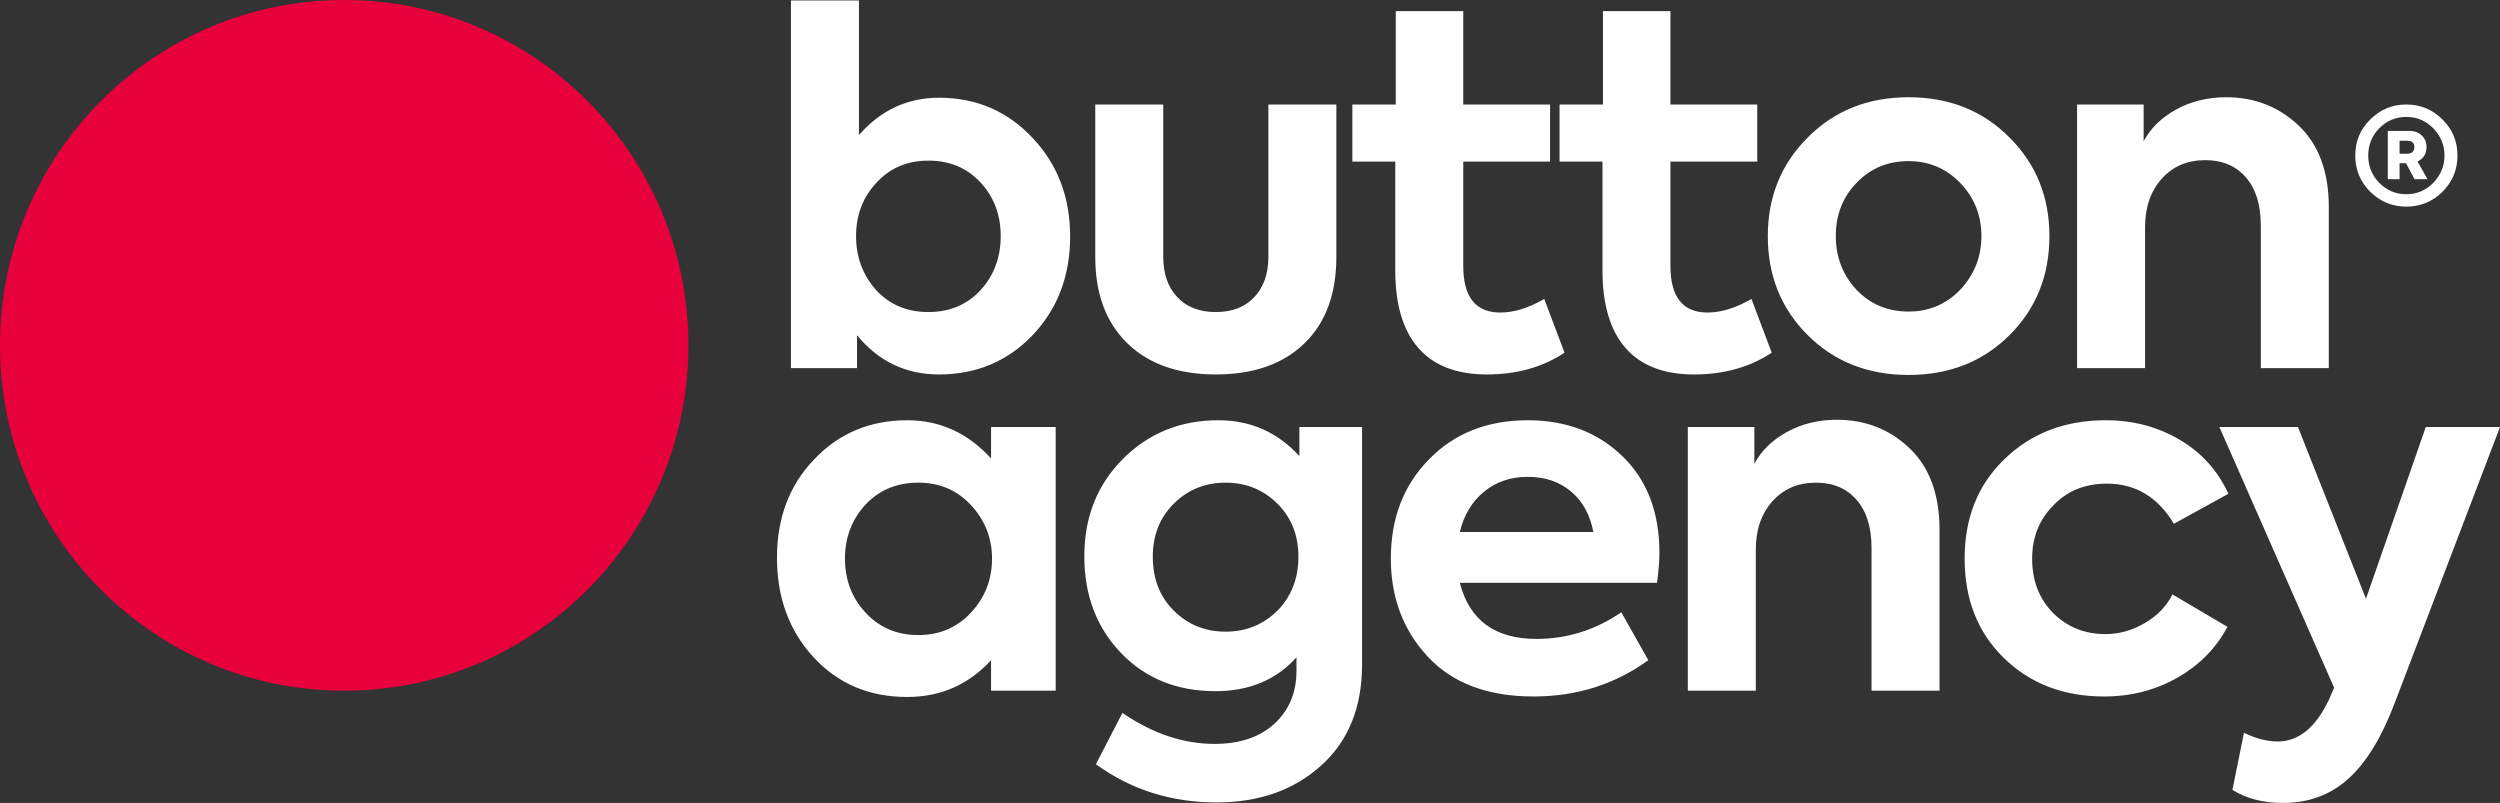<svg width="137" height="44" viewBox="0 0 137 44" fill="none" xmlns="http://www.w3.org/2000/svg">
<rect x="0" y="0" width="137" height="44" fill="#333333" stroke="none"/>
<path d="M46.912 12.938C46.912 14.087 47.282 15.076 48.021 15.907C48.761 16.703 49.713 17.1 50.875 17.1C52.038 17.1 52.989 16.703 53.729 15.907C54.469 15.094 54.839 14.104 54.839 12.938C54.839 11.771 54.469 10.79 53.729 9.995C52.989 9.2 52.038 8.802 50.875 8.802C49.713 8.802 48.761 9.209 48.021 10.022C47.282 10.817 46.912 11.789 46.912 12.938ZM51.456 5.356C53.5 5.356 55.209 6.089 56.583 7.556C57.957 9.005 58.644 10.808 58.644 12.964C58.644 15.121 57.957 16.924 56.583 18.373C55.209 19.804 53.5 20.52 51.456 20.52C49.642 20.52 48.145 19.804 46.965 18.373V20.175H43.344V0.027H47.07V7.397C48.268 6.036 49.73 5.356 51.456 5.356ZM71.475 18.823C70.303 19.955 68.687 20.52 66.626 20.52C64.565 20.52 62.949 19.95 61.777 18.81C60.606 17.67 60.02 16.093 60.02 14.078V5.727H63.746V14.078C63.746 14.997 64.001 15.73 64.512 16.278C65.023 16.826 65.728 17.1 66.626 17.1C67.525 17.1 68.229 16.826 68.74 16.278C69.251 15.73 69.507 14.997 69.507 14.078V5.727H73.232V14.078C73.232 16.111 72.646 17.692 71.475 18.823ZM84.626 16.384L85.736 19.327C84.538 20.122 83.12 20.52 81.482 20.52C79.826 20.52 78.575 20.039 77.73 19.075C76.884 18.112 76.461 16.694 76.461 14.82V8.855H74.109V5.727H76.488V0.61H80.187V5.727H84.943V8.855H80.187V14.582C80.187 16.278 80.865 17.127 82.222 17.127C82.962 17.127 83.763 16.879 84.626 16.384ZM95.981 16.384L97.09 19.327C95.892 20.122 94.474 20.52 92.836 20.52C91.18 20.52 89.93 20.039 89.084 19.075C88.238 18.112 87.816 16.694 87.816 14.82V8.855H85.464V5.727H87.842V0.61H91.541V5.727H96.298V8.855H91.541V14.582C91.541 16.278 92.219 17.127 93.576 17.127C94.316 17.127 95.117 16.879 95.981 16.384ZM101.738 15.881C102.495 16.676 103.447 17.073 104.592 17.073C105.702 17.073 106.644 16.676 107.419 15.881C108.195 15.05 108.582 14.069 108.582 12.938C108.582 11.807 108.195 10.835 107.419 10.022C106.644 9.226 105.702 8.829 104.592 8.829C103.447 8.829 102.495 9.226 101.738 10.022C100.981 10.8 100.602 11.771 100.602 12.938C100.602 14.087 100.981 15.068 101.738 15.881ZM96.876 12.938C96.876 10.8 97.598 9.005 99.043 7.556C100.505 6.072 102.355 5.329 104.592 5.329C106.829 5.329 108.679 6.072 110.141 7.556C111.585 9.005 112.308 10.8 112.308 12.938C112.308 15.094 111.585 16.897 110.141 18.346C108.679 19.813 106.829 20.547 104.592 20.547C102.355 20.547 100.505 19.813 99.043 18.346C97.598 16.897 96.876 15.094 96.876 12.938ZM117.55 20.175H113.824V5.727H117.471V7.742C117.858 7.017 118.457 6.434 119.268 5.992C120.078 5.551 120.985 5.329 121.989 5.329C123.557 5.329 124.887 5.851 125.979 6.893C127.072 7.936 127.618 9.421 127.618 11.347V20.175H123.892V12.355C123.892 11.224 123.619 10.344 123.073 9.717C122.526 9.09 121.787 8.776 120.853 8.776C119.866 8.776 119.07 9.116 118.462 9.796C117.854 10.477 117.55 11.356 117.55 12.434V20.175ZM54.363 30.612C54.363 29.481 53.976 28.5 53.2 27.669C52.443 26.856 51.483 26.45 50.32 26.45C49.14 26.45 48.171 26.856 47.414 27.669C46.674 28.482 46.304 29.463 46.304 30.612C46.304 31.778 46.682 32.768 47.44 33.581C48.197 34.394 49.158 34.801 50.32 34.801C51.483 34.801 52.443 34.394 53.2 33.581C53.976 32.751 54.363 31.761 54.363 30.612ZM54.31 25.124V23.401H57.851V37.849H54.31V36.179C53.077 37.523 51.544 38.194 49.713 38.194C47.634 38.194 45.925 37.469 44.586 36.02C43.248 34.571 42.578 32.751 42.578 30.559C42.578 28.385 43.256 26.591 44.613 25.177C45.969 23.746 47.669 23.03 49.713 23.03C51.509 23.03 53.042 23.728 54.31 25.124ZM63.173 30.506C63.173 31.708 63.551 32.689 64.309 33.449C65.084 34.226 66.035 34.615 67.163 34.615C68.29 34.615 69.241 34.226 70.017 33.449C70.774 32.671 71.153 31.69 71.153 30.506C71.153 29.339 70.774 28.376 70.017 27.616C69.241 26.838 68.29 26.45 67.163 26.45C66.035 26.45 65.084 26.838 64.309 27.616C63.551 28.376 63.173 29.339 63.173 30.506ZM71.206 24.992V23.401H74.641V36.418C74.641 38.751 73.901 40.589 72.421 41.932C70.924 43.293 69.003 43.973 66.661 43.973C64.177 43.973 61.975 43.275 60.055 41.879L61.508 39.069C63.164 40.2 64.846 40.766 66.555 40.766C67.946 40.766 69.043 40.394 69.845 39.652C70.646 38.91 71.047 37.946 71.047 36.762V36.02C69.937 37.257 68.458 37.876 66.608 37.876C64.494 37.876 62.767 37.178 61.429 35.782C60.09 34.386 59.421 32.618 59.421 30.479C59.421 28.341 60.125 26.565 61.534 25.151C62.944 23.737 64.688 23.03 66.766 23.03C68.528 23.03 70.008 23.684 71.206 24.992ZM83.722 26.131C82.788 26.131 81.992 26.401 81.331 26.94C80.67 27.479 80.225 28.217 79.997 29.154H87.316C87.14 28.217 86.735 27.479 86.1 26.94C85.466 26.401 84.674 26.131 83.722 26.131ZM90.936 30.294C90.936 30.736 90.892 31.284 90.804 31.937H79.997C80.525 33.988 81.925 35.013 84.198 35.013C85.871 35.013 87.422 34.527 88.849 33.555L90.328 36.179C88.496 37.505 86.4 38.167 84.04 38.167C81.52 38.167 79.582 37.434 78.226 35.967C76.887 34.518 76.218 32.733 76.218 30.612C76.218 28.403 76.914 26.591 78.305 25.177C79.697 23.746 81.503 23.03 83.722 23.03C85.819 23.03 87.545 23.684 88.901 24.992C90.258 26.3 90.936 28.067 90.936 30.294ZM96.218 37.849H92.492V23.401H96.139V25.416C96.526 24.691 97.125 24.108 97.936 23.666C98.746 23.224 99.653 23.003 100.657 23.003C102.225 23.003 103.555 23.525 104.647 24.567C105.739 25.61 106.285 27.095 106.285 29.021V37.849H102.56V30.029C102.56 28.898 102.286 28.018 101.741 27.391C101.194 26.764 100.454 26.45 99.521 26.45C98.534 26.45 97.737 26.79 97.129 27.47C96.522 28.151 96.218 29.03 96.218 30.108V37.849ZM115.298 38.167C113.079 38.167 111.247 37.461 109.802 36.047C108.375 34.651 107.662 32.839 107.662 30.612C107.662 28.385 108.384 26.573 109.829 25.177C111.291 23.746 113.149 23.03 115.404 23.03C116.884 23.03 118.227 23.384 119.434 24.09C120.64 24.797 121.534 25.787 122.116 27.059L119.13 28.703C118.249 27.236 117.025 26.503 115.457 26.503C114.259 26.503 113.281 26.9 112.524 27.696C111.749 28.474 111.361 29.445 111.361 30.612C111.361 31.814 111.74 32.804 112.498 33.581C113.272 34.359 114.232 34.748 115.378 34.748C116.135 34.748 116.857 34.545 117.544 34.138C118.231 33.732 118.733 33.21 119.051 32.574L122.063 34.35C121.446 35.516 120.534 36.444 119.328 37.133C118.121 37.823 116.778 38.167 115.298 38.167Z" fill="white"/>
<path d="M129.655 32.812L132.932 23.401H137.001L131.214 38.565C130.509 40.421 129.668 41.79 128.691 42.675C127.713 43.558 126.519 44 125.11 44C124.018 44 123.093 43.761 122.336 43.284L122.97 40.156C123.621 40.474 124.238 40.633 124.819 40.633C125.964 40.633 126.898 39.873 127.62 38.353L127.911 37.69L121.622 23.401H125.929L129.655 32.812ZM131.89 7.712H131.497V8.426H131.89C132.168 8.426 132.306 8.301 132.306 8.052C132.306 7.826 132.168 7.712 131.89 7.712ZM132.973 8.064C132.973 8.422 132.809 8.685 132.481 8.854L133.028 9.82H132.317L131.847 8.942H131.497V9.82H130.852V7.175H132.055C132.317 7.175 132.536 7.257 132.711 7.422C132.886 7.586 132.973 7.8 132.973 8.064ZM130.381 10.017C130.789 10.434 131.285 10.643 131.869 10.643C132.444 10.643 132.937 10.434 133.345 10.017C133.753 9.593 133.958 9.095 133.958 8.525C133.958 7.954 133.753 7.456 133.345 7.032C132.937 6.615 132.444 6.407 131.869 6.407C131.285 6.407 130.789 6.615 130.381 7.032C129.98 7.442 129.779 7.939 129.779 8.525C129.779 9.11 129.98 9.608 130.381 10.017ZM129.889 6.549C130.436 6 131.095 5.726 131.869 5.726C132.642 5.726 133.302 6 133.848 6.549C134.395 7.083 134.669 7.742 134.669 8.525C134.669 9.3 134.395 9.962 133.848 10.511C133.294 11.053 132.634 11.323 131.869 11.323C131.103 11.323 130.443 11.053 129.889 10.511C129.342 9.962 129.069 9.3 129.069 8.525C129.069 7.742 129.342 7.083 129.889 6.549Z" fill="white"/>
<path d="M37.725 18.924C37.725 29.376 29.28 37.849 18.862 37.849C8.445 37.849 0 29.376 0 18.924C0 8.473 8.445 0 18.862 0C29.28 0 37.725 8.473 37.725 18.924Z" fill="#E8003D"/>
</svg>
